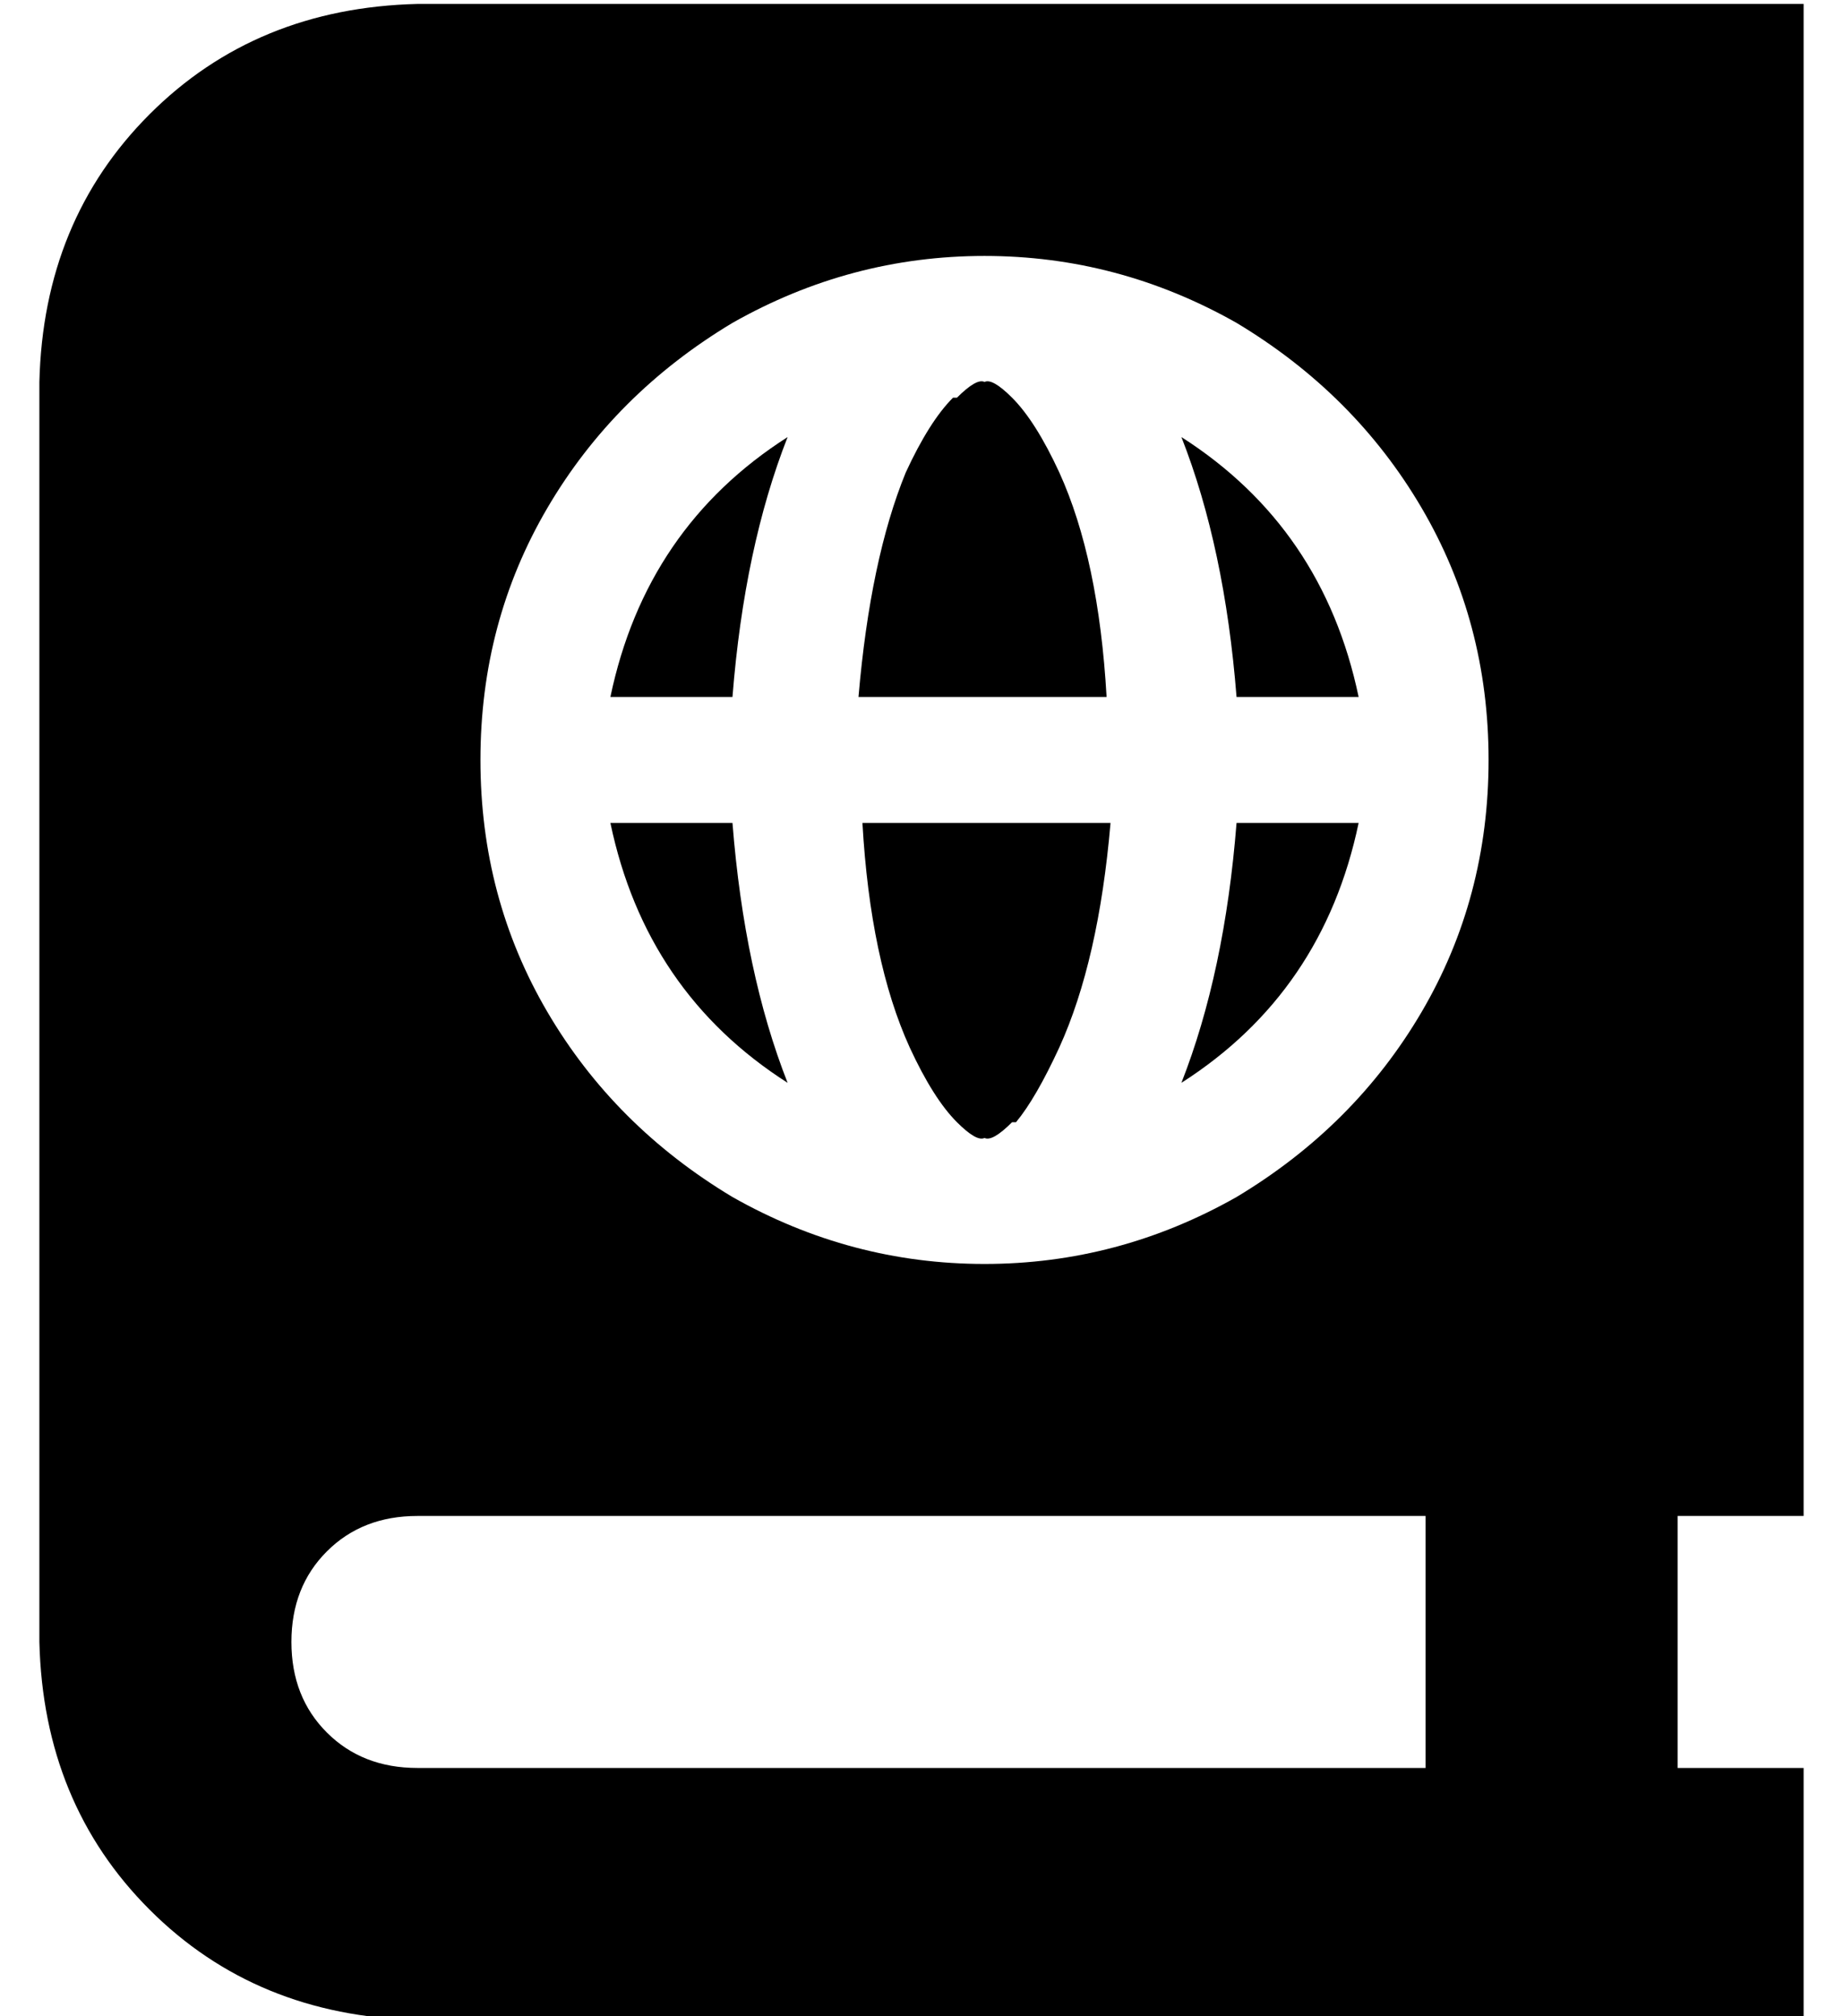 <?xml version="1.0" standalone="no"?>
<!DOCTYPE svg PUBLIC "-//W3C//DTD SVG 1.1//EN" "http://www.w3.org/Graphics/SVG/1.1/DTD/svg11.dtd" >
<svg xmlns="http://www.w3.org/2000/svg" xmlns:xlink="http://www.w3.org/1999/xlink" version="1.1" viewBox="-10 -40 468 512">
   <path fill="currentColor"
d="M0 57q1 -41 28 -68v0v0q27 -27 68 -28h288h64v384v0h-32v0v64v0h32v0v64v0h-32h-320q-41 -1 -68 -28t-28 -68v-320v0zM64 377q0 14 9 23v0v0q9 9 23 9h256v0v-64v0h-256v0q-14 0 -23 9t-9 23v0zM247 245q-5 5 -7 4q-2 1 -7 -4q-6 -6 -12 -19q-10 -22 -12 -57h63v0
q-3 35 -13 57q-6 13 -11 19h-1zM290 235q11 -28 14 -66h31v0q-9 43 -45 66v0zM290 71q36 23 45 66h-31v0q-3 -38 -14 -66v0zM368 153q0 -35 -17 -64v0v0q-17 -29 -47 -47q-30 -17 -64 -17t-64 17q-30 18 -47 47t-17 64t17 64t47 47q30 17 64 17t64 -17q30 -18 47 -47t17 -64
v0zM145 169h31h-31h31q3 38 14 66q-36 -23 -45 -66v0zM176 137h-31h31h-31q9 -43 45 -66q-11 28 -14 66v0zM233 61q5 -5 7 -4q2 -1 7 4q6 6 12 19q10 22 12 57h-63v0q3 -35 12 -57q6 -13 12 -19h1z" />
</svg>
